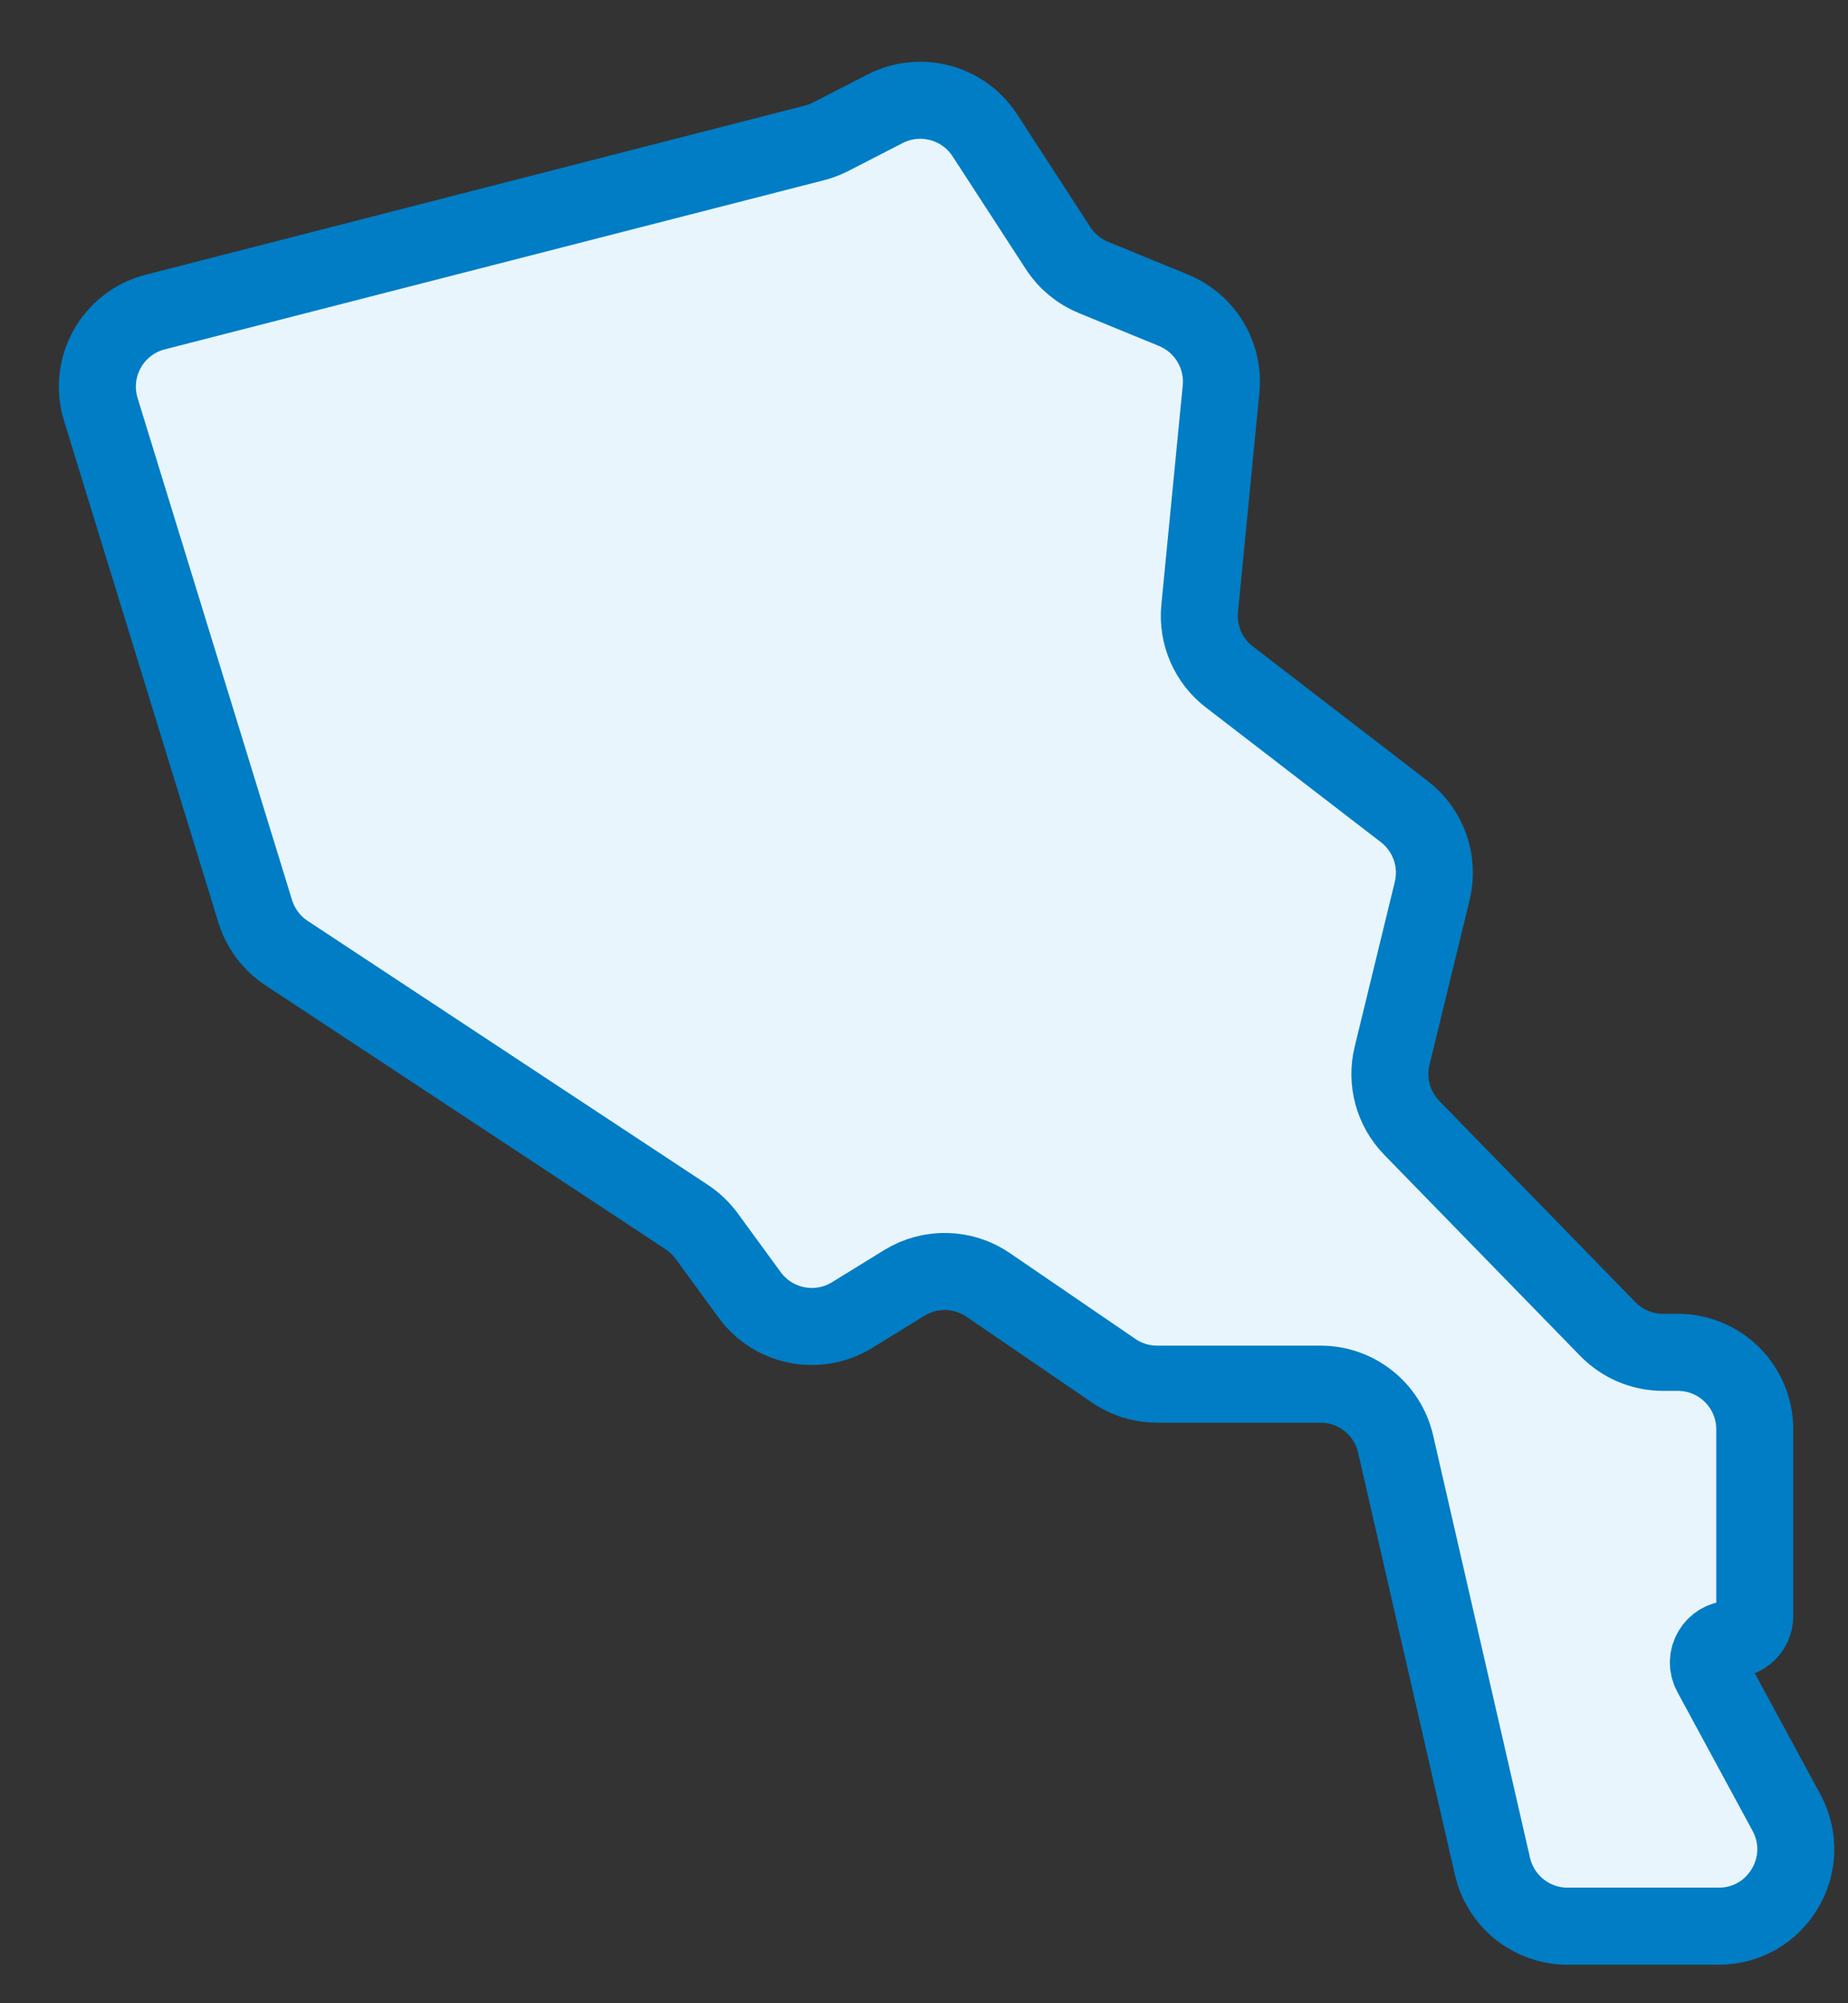<svg width="24" height="26" viewBox="0 0 24 26" fill="none" xmlns="http://www.w3.org/2000/svg">
<rect x="0" y="0" width="24" height="26" fill="#333333" stroke="none"/>
<path d="M1.309 5.313C1.141 4.767 1.463 4.192 2.016 4.05L10.576 1.855C10.648 1.837 10.718 1.81 10.784 1.777L11.495 1.412C11.952 1.178 12.511 1.327 12.79 1.756L13.742 3.221C13.853 3.392 14.013 3.524 14.201 3.601L15.242 4.028C15.65 4.196 15.9 4.611 15.858 5.05L15.58 7.897C15.547 8.24 15.692 8.576 15.966 8.786L18.238 10.534C18.552 10.775 18.694 11.179 18.6 11.564L18.079 13.703C17.997 14.038 18.094 14.391 18.334 14.638L20.881 17.25C21.069 17.443 21.327 17.552 21.597 17.552H21.789C22.342 17.552 22.789 17.999 22.789 18.552V20.975C22.789 21.141 22.654 21.276 22.488 21.276V21.276C22.26 21.276 22.115 21.52 22.223 21.721L23.2 23.524C23.561 24.19 23.079 25 22.321 25H20.358C19.892 25 19.488 24.678 19.383 24.224L18.125 18.742C18.021 18.288 17.617 17.965 17.151 17.965H15.028C14.827 17.965 14.63 17.905 14.464 17.791L12.834 16.677C12.508 16.454 12.082 16.444 11.746 16.65L11.067 17.068C10.623 17.341 10.044 17.227 9.736 16.807L9.177 16.042C9.106 15.946 9.019 15.863 8.92 15.797L3.721 12.37C3.527 12.242 3.384 12.051 3.315 11.829L1.309 5.313Z" fill="#E9F5FC" stroke="#007DC5" stroke-linecap="round" stroke-linejoin="round"/>
</svg>
